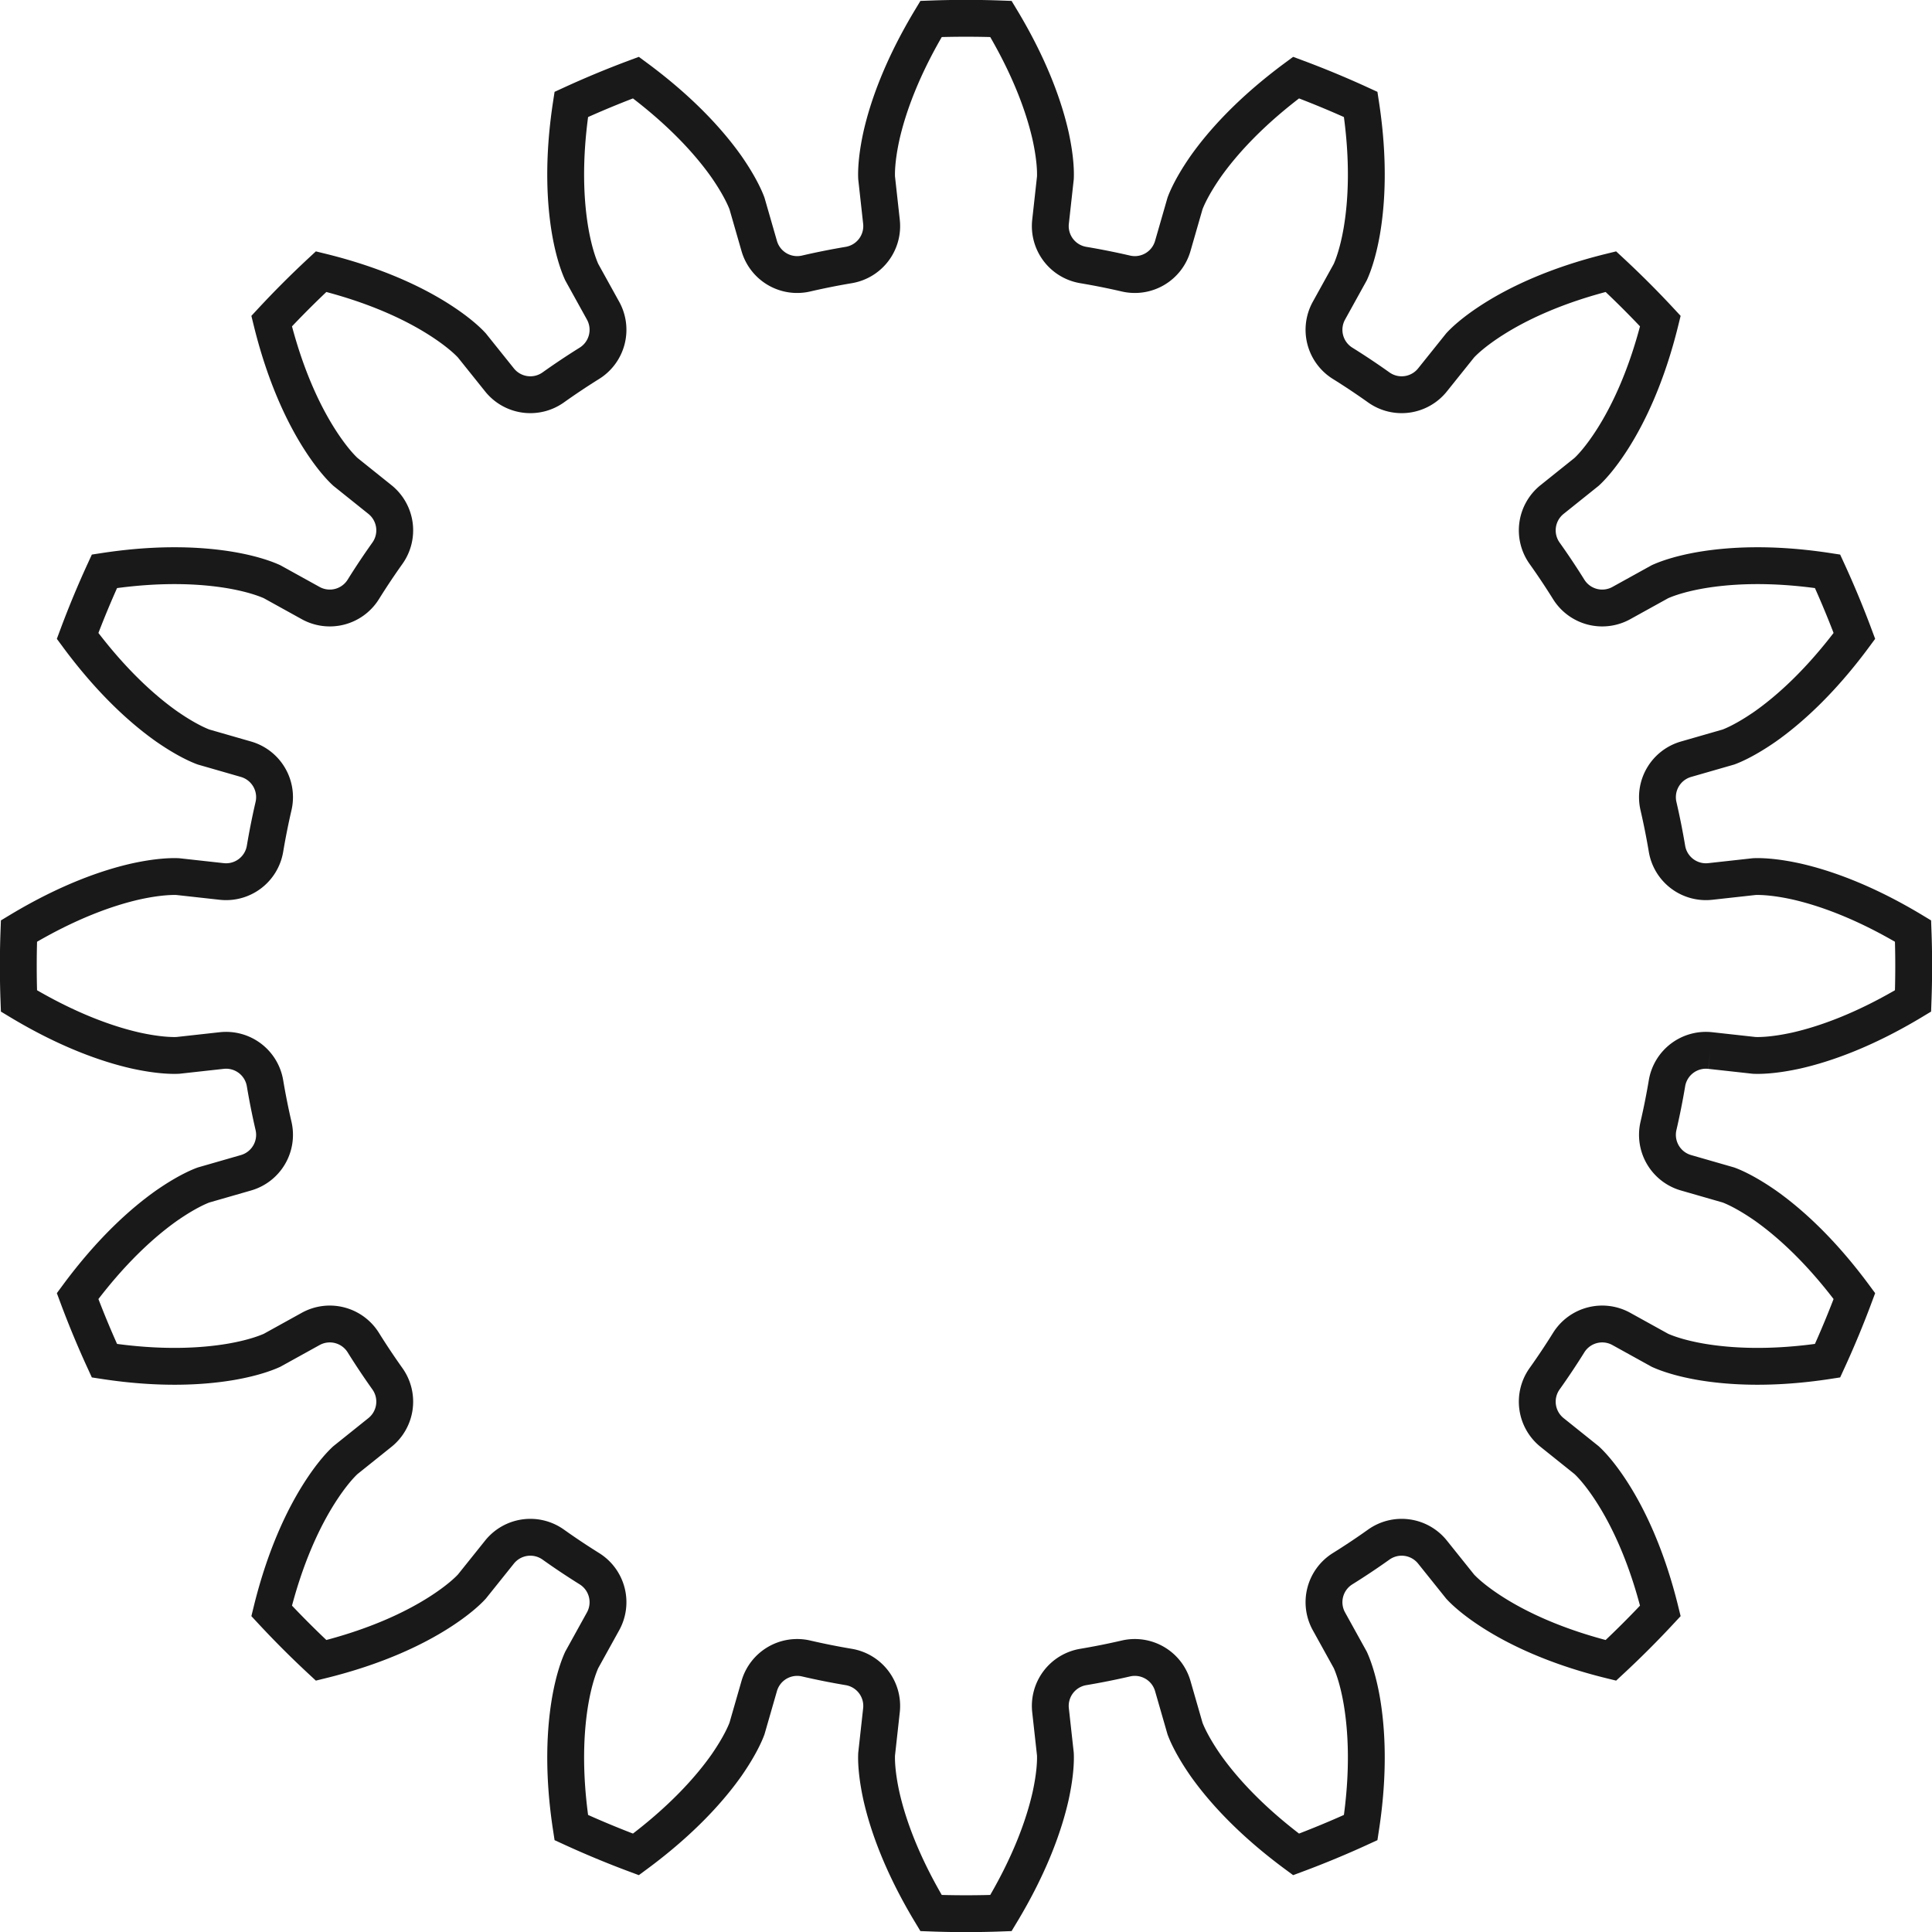 <?xml version="1.0"?>
<!DOCTYPE svg PUBLIC "-//W3C//DTD SVG 1.1//EN" "http://www.w3.org/Graphics/SVG/1.1/DTD/svg11.dtd">
<svg width="18.35mm" height="18.35mm" viewBox="0 0 18.35 18.35" xmlns="http://www.w3.org/2000/svg" version="1.1">
<g id="InvoluteGear" transform="translate(9.175,9.175) scale(1,-1)">
<path id="InvoluteGear_w0000"  d="M 7.07 -0.803 L 7.486 -0.849 C 7.531 -0.851 7.663 -0.852 7.886 -0.803 C 8.151 -0.743 8.531 -0.612 8.995 -0.332 A 9 9 0 0 1 8.995 0.332C 8.531 0.612 8.151 0.743 7.886 0.803 C 7.663 0.852 7.531 0.851 7.486 0.849 L 7.07 0.803 A 0.375 0.375 0 0 0 6.658 1.113A 6.75 6.75 0 0 1 6.577 1.519A 0.375 0.375 0 0 0 6.839 1.964L 7.242 2.08 C 7.283 2.095 7.406 2.146 7.593 2.276 C 7.815 2.433 8.116 2.699 8.438 3.135 A 9 9 0 0 1 8.183 3.749C 7.648 3.831 7.246 3.805 6.978 3.759 C 6.754 3.72 6.631 3.668 6.591 3.65 L 6.224 3.447 A 0.375 0.375 0 0 0 5.725 3.576A 6.75 6.75 0 0 1 5.495 3.921A 0.375 0.375 0 0 0 5.567 4.431L 5.894 4.693 C 5.927 4.723 6.021 4.817 6.143 5.009 C 6.289 5.239 6.466 5.6 6.595 6.125 A 9 9 0 0 1 6.125 6.595C 5.6 6.466 5.239 6.289 5.009 6.143 C 4.817 6.021 4.723 5.927 4.693 5.894 L 4.431 5.567 A 0.375 0.375 0 0 0 3.921 5.495A 6.75 6.75 0 0 1 3.576 5.725A 0.375 0.375 0 0 0 3.447 6.224L 3.65 6.591 C 3.668 6.631 3.72 6.754 3.759 6.978 C 3.805 7.246 3.831 7.648 3.749 8.183 A 9 9 0 0 1 3.135 8.438C 2.699 8.116 2.433 7.815 2.276 7.593 C 2.146 7.406 2.095 7.283 2.08 7.242 L 1.964 6.839 A 0.375 0.375 0 0 0 1.519 6.577A 6.75 6.75 0 0 1 1.113 6.658A 0.375 0.375 0 0 0 0.803 7.07L 0.849 7.486 C 0.851 7.531 0.852 7.663 0.803 7.886 C 0.743 8.151 0.612 8.531 0.332 8.995 A 9 9 0 0 1 -0.332 8.995C -0.612 8.531 -0.743 8.151 -0.803 7.886 C -0.852 7.663 -0.851 7.531 -0.849 7.486 L -0.803 7.07 A 0.375 0.375 0 0 0 -1.113 6.658A 6.75 6.75 0 0 1 -1.519 6.577A 0.375 0.375 0 0 0 -1.964 6.839L -2.08 7.242 C -2.095 7.283 -2.146 7.406 -2.276 7.593 C -2.433 7.815 -2.699 8.116 -3.135 8.438 A 9 9 0 0 1 -3.749 8.183C -3.831 7.648 -3.805 7.246 -3.759 6.978 C -3.72 6.754 -3.668 6.631 -3.65 6.591 L -3.447 6.224 A 0.375 0.375 0 0 0 -3.576 5.725A 6.75 6.75 0 0 1 -3.921 5.495A 0.375 0.375 0 0 0 -4.431 5.567L -4.693 5.894 C -4.723 5.927 -4.817 6.021 -5.009 6.143 C -5.239 6.289 -5.6 6.466 -6.125 6.595 A 9 9 0 0 1 -6.595 6.125C -6.466 5.6 -6.289 5.239 -6.143 5.009 C -6.021 4.817 -5.927 4.723 -5.894 4.693 L -5.567 4.431 A 0.375 0.375 0 0 0 -5.495 3.921A 6.75 6.75 0 0 1 -5.725 3.576A 0.375 0.375 0 0 0 -6.224 3.447L -6.591 3.65 C -6.631 3.668 -6.754 3.72 -6.978 3.759 C -7.246 3.805 -7.648 3.831 -8.183 3.749 A 9 9 0 0 1 -8.438 3.135C -8.116 2.699 -7.815 2.433 -7.593 2.276 C -7.406 2.146 -7.283 2.095 -7.242 2.08 L -6.839 1.964 A 0.375 0.375 0 0 0 -6.577 1.519A 6.75 6.75 0 0 1 -6.658 1.113A 0.375 0.375 0 0 0 -7.07 0.803L -7.486 0.849 C -7.531 0.851 -7.663 0.852 -7.886 0.803 C -8.151 0.743 -8.531 0.612 -8.995 0.332 A 9 9 0 0 1 -8.995 -0.332C -8.531 -0.612 -8.151 -0.743 -7.886 -0.803 C -7.663 -0.852 -7.531 -0.851 -7.486 -0.849 L -7.07 -0.803 A 0.375 0.375 0 0 0 -6.658 -1.113A 6.75 6.75 0 0 1 -6.577 -1.519A 0.375 0.375 0 0 0 -6.839 -1.964L -7.242 -2.08 C -7.283 -2.095 -7.406 -2.146 -7.593 -2.276 C -7.815 -2.433 -8.116 -2.699 -8.438 -3.135 A 9 9 0 0 1 -8.183 -3.749C -7.648 -3.831 -7.246 -3.805 -6.978 -3.759 C -6.754 -3.72 -6.631 -3.668 -6.591 -3.65 L -6.224 -3.447 A 0.375 0.375 0 0 0 -5.725 -3.576A 6.75 6.75 0 0 1 -5.495 -3.921A 0.375 0.375 0 0 0 -5.567 -4.431L -5.894 -4.693 C -5.927 -4.723 -6.021 -4.817 -6.143 -5.009 C -6.289 -5.239 -6.466 -5.6 -6.595 -6.125 A 9 9 0 0 1 -6.125 -6.595C -5.6 -6.466 -5.239 -6.289 -5.009 -6.143 C -4.817 -6.021 -4.723 -5.927 -4.693 -5.894 L -4.431 -5.567 A 0.375 0.375 0 0 0 -3.921 -5.495A 6.75 6.75 0 0 1 -3.576 -5.725A 0.375 0.375 0 0 0 -3.447 -6.224L -3.65 -6.591 C -3.668 -6.631 -3.72 -6.754 -3.759 -6.978 C -3.805 -7.246 -3.831 -7.648 -3.749 -8.183 A 9 9 0 0 1 -3.135 -8.438C -2.699 -8.116 -2.433 -7.815 -2.276 -7.593 C -2.146 -7.406 -2.095 -7.283 -2.08 -7.242 L -1.964 -6.839 A 0.375 0.375 0 0 0 -1.519 -6.577A 6.75 6.75 0 0 1 -1.113 -6.658A 0.375 0.375 0 0 0 -0.803 -7.07L -0.849 -7.486 C -0.851 -7.531 -0.852 -7.663 -0.803 -7.886 C -0.743 -8.151 -0.612 -8.531 -0.332 -8.995 A 9 9 0 0 1 0.332 -8.995C 0.612 -8.531 0.743 -8.151 0.803 -7.886 C 0.852 -7.663 0.851 -7.531 0.849 -7.486 L 0.803 -7.07 A 0.375 0.375 0 0 0 1.113 -6.658A 6.75 6.75 0 0 1 1.519 -6.577A 0.375 0.375 0 0 0 1.964 -6.839L 2.08 -7.242 C 2.095 -7.283 2.146 -7.406 2.276 -7.593 C 2.433 -7.815 2.699 -8.116 3.135 -8.438 A 9 9 0 0 1 3.749 -8.183C 3.831 -7.648 3.805 -7.246 3.759 -6.978 C 3.72 -6.754 3.668 -6.631 3.65 -6.591 L 3.447 -6.224 A 0.375 0.375 0 0 0 3.576 -5.725A 6.75 6.75 0 0 1 3.921 -5.495A 0.375 0.375 0 0 0 4.431 -5.567L 4.693 -5.894 C 4.723 -5.927 4.817 -6.021 5.009 -6.143 C 5.239 -6.289 5.6 -6.466 6.125 -6.595 A 9 9 0 0 1 6.595 -6.125C 6.466 -5.6 6.289 -5.239 6.143 -5.009 C 6.021 -4.817 5.927 -4.723 5.894 -4.693 L 5.567 -4.431 A 0.375 0.375 0 0 0 5.495 -3.921A 6.75 6.75 0 0 1 5.725 -3.576A 0.375 0.375 0 0 0 6.224 -3.447L 6.591 -3.65 C 6.631 -3.668 6.754 -3.72 6.978 -3.759 C 7.246 -3.805 7.648 -3.831 8.183 -3.749 A 9 9 0 0 1 8.438 -3.135C 8.116 -2.699 7.815 -2.433 7.593 -2.276 C 7.406 -2.146 7.283 -2.095 7.242 -2.08 L 6.839 -1.964 A 0.375 0.375 0 0 0 6.577 -1.519A 6.75 6.75 0 0 1 6.658 -1.113A 0.375 0.375 0 0 0 7.07 -0.803" stroke="#191919" stroke-width="0.35 px" style="stroke-width:0.35;stroke-miterlimit:4;stroke-dasharray:none;fill:none;fill-rule: evenodd "/>
<title>b'InvoluteGear'</title>
</g>
</svg>